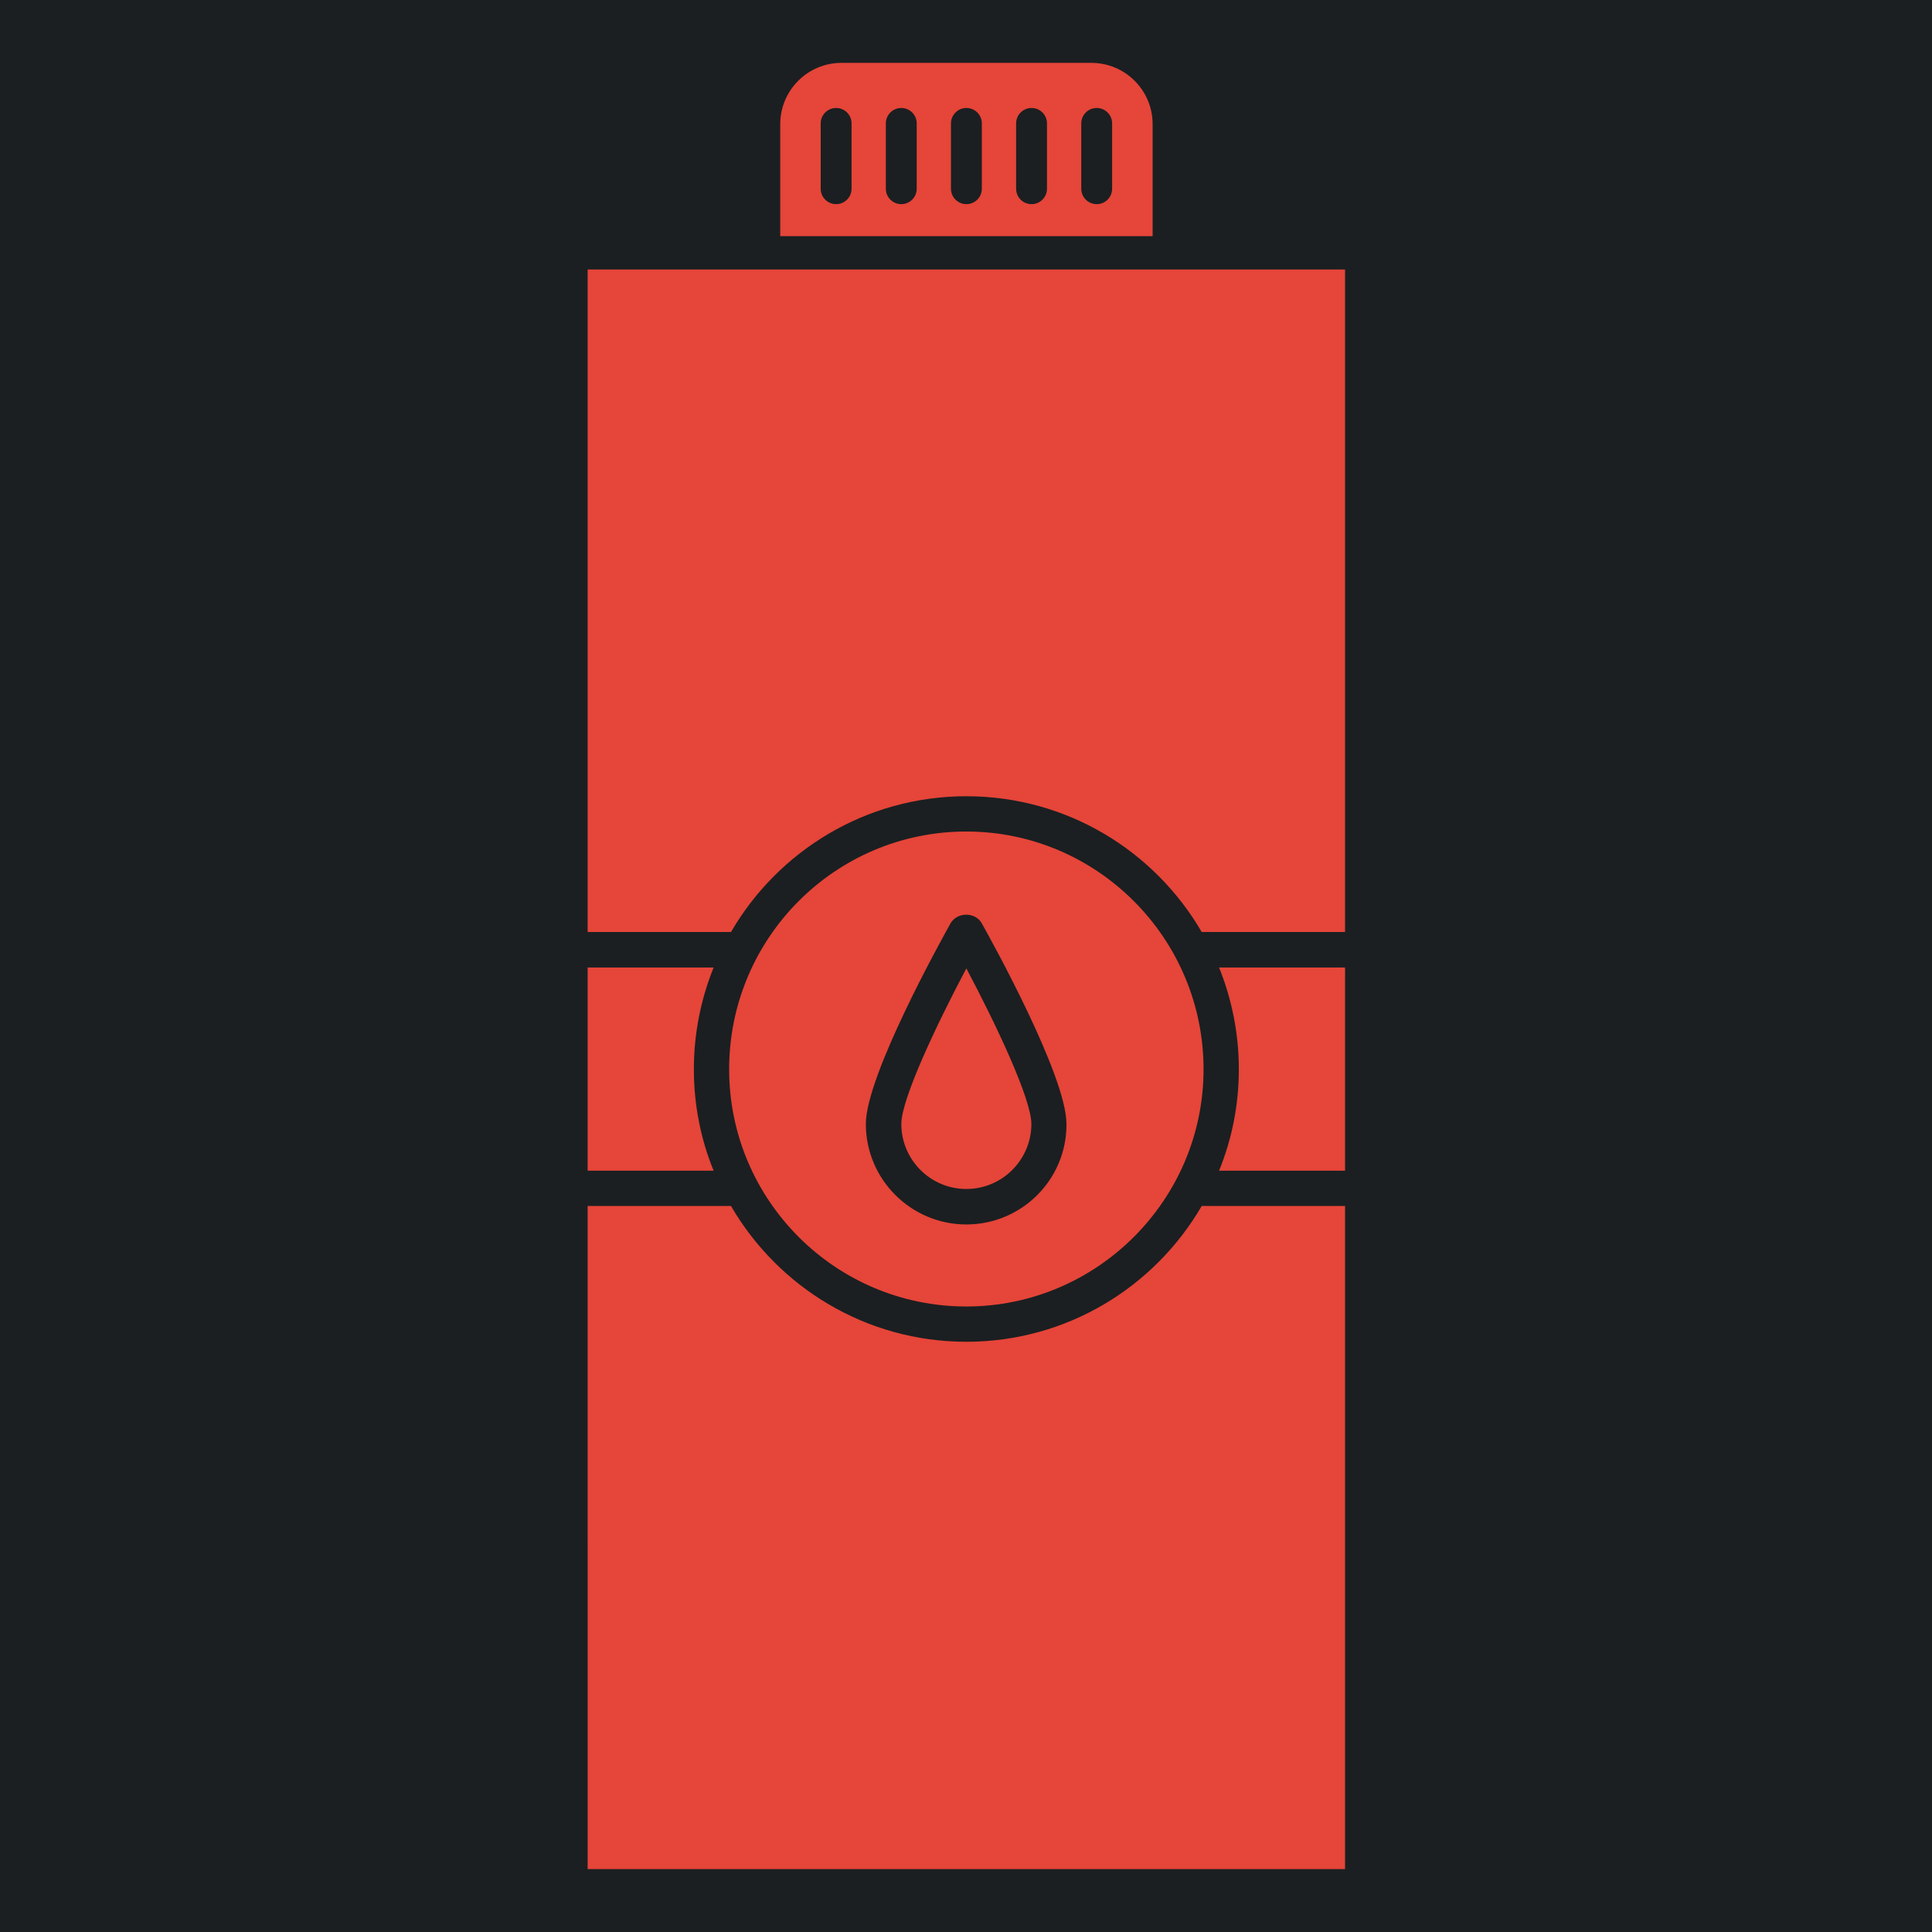 <?xml version="1.0" encoding="UTF-8" standalone="no"?>
<svg
   height="512"
   version="1.1"
   viewBox="0 0 512 512"
   width="512"
   id="svg9"
   sodipodi:docname="sovoil-lubricant.svg"
   inkscape:version="1.2.2 (b0a8486541, 2022-12-01)"
   xmlns:inkscape="http://www.inkscape.org/namespaces/inkscape"
   xmlns:sodipodi="http://sodipodi.sourceforge.net/DTD/sodipodi-0.dtd"
   xmlns="http://www.w3.org/2000/svg"
   xmlns:svg="http://www.w3.org/2000/svg">
  <defs
     id="defs13">
    <filter
       style="color-interpolation-filters:sRGB;"
       inkscape:label="Drop Shadow"
       id="filter911"
       x="-1.118"
       y="-1.135"
       width="3.177"
       height="3.209">
      <feFlood
         flood-opacity="1"
         flood-color="rgb(58,63,94)"
         result="flood"
         id="feFlood901" />
      <feComposite
         in="flood"
         in2="SourceGraphic"
         operator="out"
         result="composite1"
         id="feComposite903" />
      <feGaussianBlur
         in="composite1"
         stdDeviation="15"
         result="blur"
         id="feGaussianBlur905" />
      <feOffset
         dx="0"
         dy="0"
         result="offset"
         id="feOffset907" />
      <feComposite
         in="offset"
         in2="SourceGraphic"
         operator="atop"
         result="composite2"
         id="feComposite909" />
    </filter>
    <filter
       style="color-interpolation-filters:sRGB;"
       inkscape:label="Drop Shadow"
       id="filter1155"
       x="-0.176"
       y="-0.179"
       width="1.353"
       height="1.358">
      <feFlood
         flood-opacity="1"
         flood-color="rgb(58,63,94)"
         result="flood"
         id="feFlood1145" />
      <feComposite
         in="flood"
         in2="SourceGraphic"
         operator="out"
         result="composite1"
         id="feComposite1147" />
      <feGaussianBlur
         in="composite1"
         stdDeviation="4.994"
         result="blur"
         id="feGaussianBlur1149" />
      <feOffset
         dx="0"
         dy="0"
         result="offset"
         id="feOffset1151" />
      <feComposite
         in="offset"
         in2="SourceGraphic"
         operator="atop"
         result="composite2"
         id="feComposite1153" />
    </filter>
    <filter
       style="color-interpolation-filters:sRGB;"
       inkscape:label="Drop Shadow"
       id="filter1105"
       x="-0.119"
       y="-0.121"
       width="1.238"
       height="1.241">
      <feFlood
         flood-opacity="1"
         flood-color="rgb(58,63,94)"
         result="flood"
         id="feFlood1095" />
      <feComposite
         in="flood"
         in2="SourceGraphic"
         operator="out"
         result="composite1"
         id="feComposite1097" />
      <feGaussianBlur
         in="composite1"
         stdDeviation="3.369"
         result="blur"
         id="feGaussianBlur1099" />
      <feOffset
         dx="0"
         dy="0"
         result="offset"
         id="feOffset1101" />
      <feComposite
         in="offset"
         in2="SourceGraphic"
         operator="atop"
         result="composite2"
         id="feComposite1103" />
    </filter>
    <filter
       style="color-interpolation-filters:sRGB;"
       inkscape:label="Drop Shadow"
       id="filter13652"
       x="-0.078"
       y="-0.08"
       width="1.156"
       height="1.16">
      <feFlood
         flood-opacity="1"
         flood-color="rgb(58,63,94)"
         result="flood"
         id="feFlood13642" />
      <feComposite
         in="flood"
         in2="SourceGraphic"
         operator="out"
         result="composite1"
         id="feComposite13644" />
      <feGaussianBlur
         in="composite1"
         stdDeviation="15"
         result="blur"
         id="feGaussianBlur13646" />
      <feOffset
         dx="0"
         dy="0"
         result="offset"
         id="feOffset13648" />
      <feComposite
         in="offset"
         in2="SourceGraphic"
         operator="atop"
         result="composite2"
         id="feComposite13650" />
    </filter>
    <filter
       style="color-interpolation-filters:sRGB;"
       inkscape:label="Drop Shadow"
       id="filter14416"
       x="-0.069"
       y="-0.034"
       width="1.137"
       height="1.069">
      <feFlood
         flood-opacity="1"
         flood-color="rgb(58,63,94)"
         result="flood"
         id="feFlood14406" />
      <feComposite
         in="flood"
         in2="SourceGraphic"
         operator="out"
         result="composite1"
         id="feComposite14408" />
      <feGaussianBlur
         in="composite1"
         stdDeviation="15"
         result="blur"
         id="feGaussianBlur14410" />
      <feOffset
         dx="0"
         dy="0"
         result="offset"
         id="feOffset14412" />
      <feComposite
         in="offset"
         in2="SourceGraphic"
         operator="atop"
         result="composite2"
         id="feComposite14414" />
    </filter>
    <filter
       style="color-interpolation-filters:sRGB;"
       inkscape:label="Drop Shadow"
       id="filter15059"
       x="-0.033"
       y="-0.034"
       width="1.066"
       height="1.067">
      <feFlood
         flood-opacity="1"
         flood-color="rgb(58,63,94)"
         result="flood"
         id="feFlood15049" />
      <feComposite
         in="flood"
         in2="SourceGraphic"
         operator="out"
         result="composite1"
         id="feComposite15051" />
      <feGaussianBlur
         in="composite1"
         stdDeviation="15"
         result="blur"
         id="feGaussianBlur15053" />
      <feOffset
         dx="0"
         dy="0"
         result="offset"
         id="feOffset15055" />
      <feComposite
         in="offset"
         in2="SourceGraphic"
         operator="atop"
         result="composite2"
         id="feComposite15057" />
    </filter>
    <filter
       style="color-interpolation-filters:sRGB;"
       inkscape:label="Drop Shadow"
       id="filter16791"
       x="-0.091"
       y="-0.038"
       width="1.183"
       height="1.077">
      <feFlood
         flood-opacity="1"
         flood-color="rgb(58,63,94)"
         result="flood"
         id="feFlood16781" />
      <feComposite
         in="flood"
         in2="SourceGraphic"
         operator="out"
         result="composite1"
         id="feComposite16783" />
      <feGaussianBlur
         in="composite1"
         stdDeviation="15"
         result="blur"
         id="feGaussianBlur16785" />
      <feOffset
         dx="0"
         dy="0"
         result="offset"
         id="feOffset16787" />
      <feComposite
         in="offset"
         in2="SourceGraphic"
         operator="atop"
         result="composite2"
         id="feComposite16789" />
    </filter>
  </defs>
  <sodipodi:namedview
     id="namedview11"
     pagecolor="#505050"
     bordercolor="#eeeeee"
     borderopacity="1"
     inkscape:pageshadow="0"
     inkscape:pageopacity="0"
     inkscape:pagecheckerboard="0"
     showgrid="false"
     inkscape:zoom="1.6287313"
     inkscape:cx="173.1409"
     inkscape:cy="231.46851"
     inkscape:window-width="1716"
     inkscape:window-height="1386"
     inkscape:window-x="1440"
     inkscape:window-y="702"
     inkscape:window-maximized="1"
     inkscape:current-layer="svg9"
     inkscape:showpageshadow="2"
     inkscape:deskcolor="#505050" />
  <title
     id="title2" />
  <desc
     id="desc4" />
  <path
     d="M 0,0 H 512 V 512 H 0 Z"
     fill="#b90202"
     fill-opacity="1"
     id="path902"
     style="fill:#1b1f21;fill-opacity:1" />
  <g
     id="g16219"
     transform="matrix(0.509,0,0,0.509,153.24,242.176)"
     style="fill:#e64539;fill-opacity:1;filter:url(#filter16791)">
    <g
       id="g16779"
       transform="matrix(1.101,0,0,1.101,-20.374,51.039)">
      <g
         id="g15142"
         transform="matrix(0.728,0,0,0.728,-234.763,-409.649)"
         style="fill:#e64539;fill-opacity:1">
        <path
           d="m 846,665.88 v -132 h -81.84 c 8.281,20.52 12.84,42.84 12.84,66.121 0,23.281 -4.559,45.602 -12.84,65.879 z"
           id="path15126"
           style="fill:#e64539;fill-opacity:1" />
        <path
           d="m 600,445.56 c -85.199,0 -154.08,69.238 -154.08,154.44 0,84.84 68.879,154.08 154.08,154.08 84.84,0 154.08,-69.238 154.08,-154.08 0,-85.199 -69.238,-154.44 -154.08,-154.44 z m 0,255.24 c -35.879,0 -65.281,-29.16 -65.281,-65.281 0,-31.559 49.68,-120.72 55.078,-130.44 4.32,-7.32 15.961,-7.32 20.16,0 5.519,9.84 55.078,99 55.078,130.44 C 665.281,671.64 635.879,700.8 600,700.8 Z"
           id="path15128"
           style="fill:#e64539;fill-opacity:1" />
        <path
           d="m 557.76,635.52 c 0,23.281 18.961,42.238 42.238,42.238 23.281,0 42.238,-18.961 42.238,-42.238 0,-16.199 -22.922,-64.68 -42.238,-101.04 -19.32,36.48 -42.238,84.84 -42.238,101.04 z"
           id="path15130"
           style="fill:#e64539;fill-opacity:1" />
        <path
           d="m 354,665.88 h 81.84 C 427.559,645.72 423,623.278 423,600.001 c 0,-23.281 4.559,-45.602 12.84,-66.121 H 354 Z"
           id="path15132"
           style="fill:#e64539;fill-opacity:1" />
        <path
           d="m 354,510.84 h 93.121 c 30.602,-52.68 87.602,-88.199 152.88,-88.199 65.281,0 122.28,35.52 152.88,88.199 h 93.121 V 80.471 h -492 z"
           id="path15136"
           style="fill:#e64539;fill-opacity:1"
           sodipodi:nodetypes="ccsccccc" />
        <path
           d="M 354,1119.529 H 846 V 688.8 h -93.121 c -30.602,52.68 -87.602,88.199 -152.88,88.199 -65.281,0 -122.28,-35.52 -152.88,-88.199 h -93.121 z"
           id="path15138"
           style="fill:#e64539;fill-opacity:1"
           sodipodi:nodetypes="ccccsccc" />
      </g>
      <path
         d="m 290.123,-366.813 v -52.98 c 0,-16.004 -12.98,-28.977 -28.977,-28.977 h -118.14 c -16.004,0 -28.977,12.973 -28.977,28.977 v 52.98 z m -33.746,-53.325 c 0,-4.031 3.266,-7.301 7.301,-7.301 4.031,0 7.297,3.269 7.297,7.301 v 30.883 c 0,4.031 -3.266,7.301 -7.297,7.301 -4.035,0 -7.301,-3.269 -7.301,-7.301 z m -30.809,0 c 0,-4.031 3.266,-7.301 7.301,-7.301 4.031,0 7.301,3.269 7.301,7.301 v 30.883 c 0,4.031 -3.273,7.301 -7.301,7.301 -4.035,0 -7.301,-3.269 -7.301,-7.301 z m -30.805,0 c 0,-4.031 3.273,-7.301 7.301,-7.301 4.035,0 7.301,3.269 7.301,7.301 v 30.883 c 0,4.031 -3.266,7.301 -7.301,7.301 -4.031,0 -7.301,-3.269 -7.301,-7.301 z m -30.805,0 c 0,-4.031 3.273,-7.301 7.309,-7.301 4.031,0 7.297,3.269 7.297,7.301 v 30.883 c 0,4.031 -3.266,7.301 -7.297,7.301 -4.035,0 -7.309,-3.269 -7.309,-7.301 z m -30.801,0 c 0,-4.031 3.266,-7.301 7.301,-7.301 4.031,0 7.301,3.269 7.301,7.301 v 30.883 c 0,4.031 -3.273,7.301 -7.301,7.301 -4.035,0 -7.301,-3.269 -7.301,-7.301 z"
         id="path16217"
         sodipodi:nodetypes="cssssccsssssssssssssssssssssssssssssssssss"
         style="fill:#e64539;fill-opacity:1" />
    </g>
  </g>
</svg>
